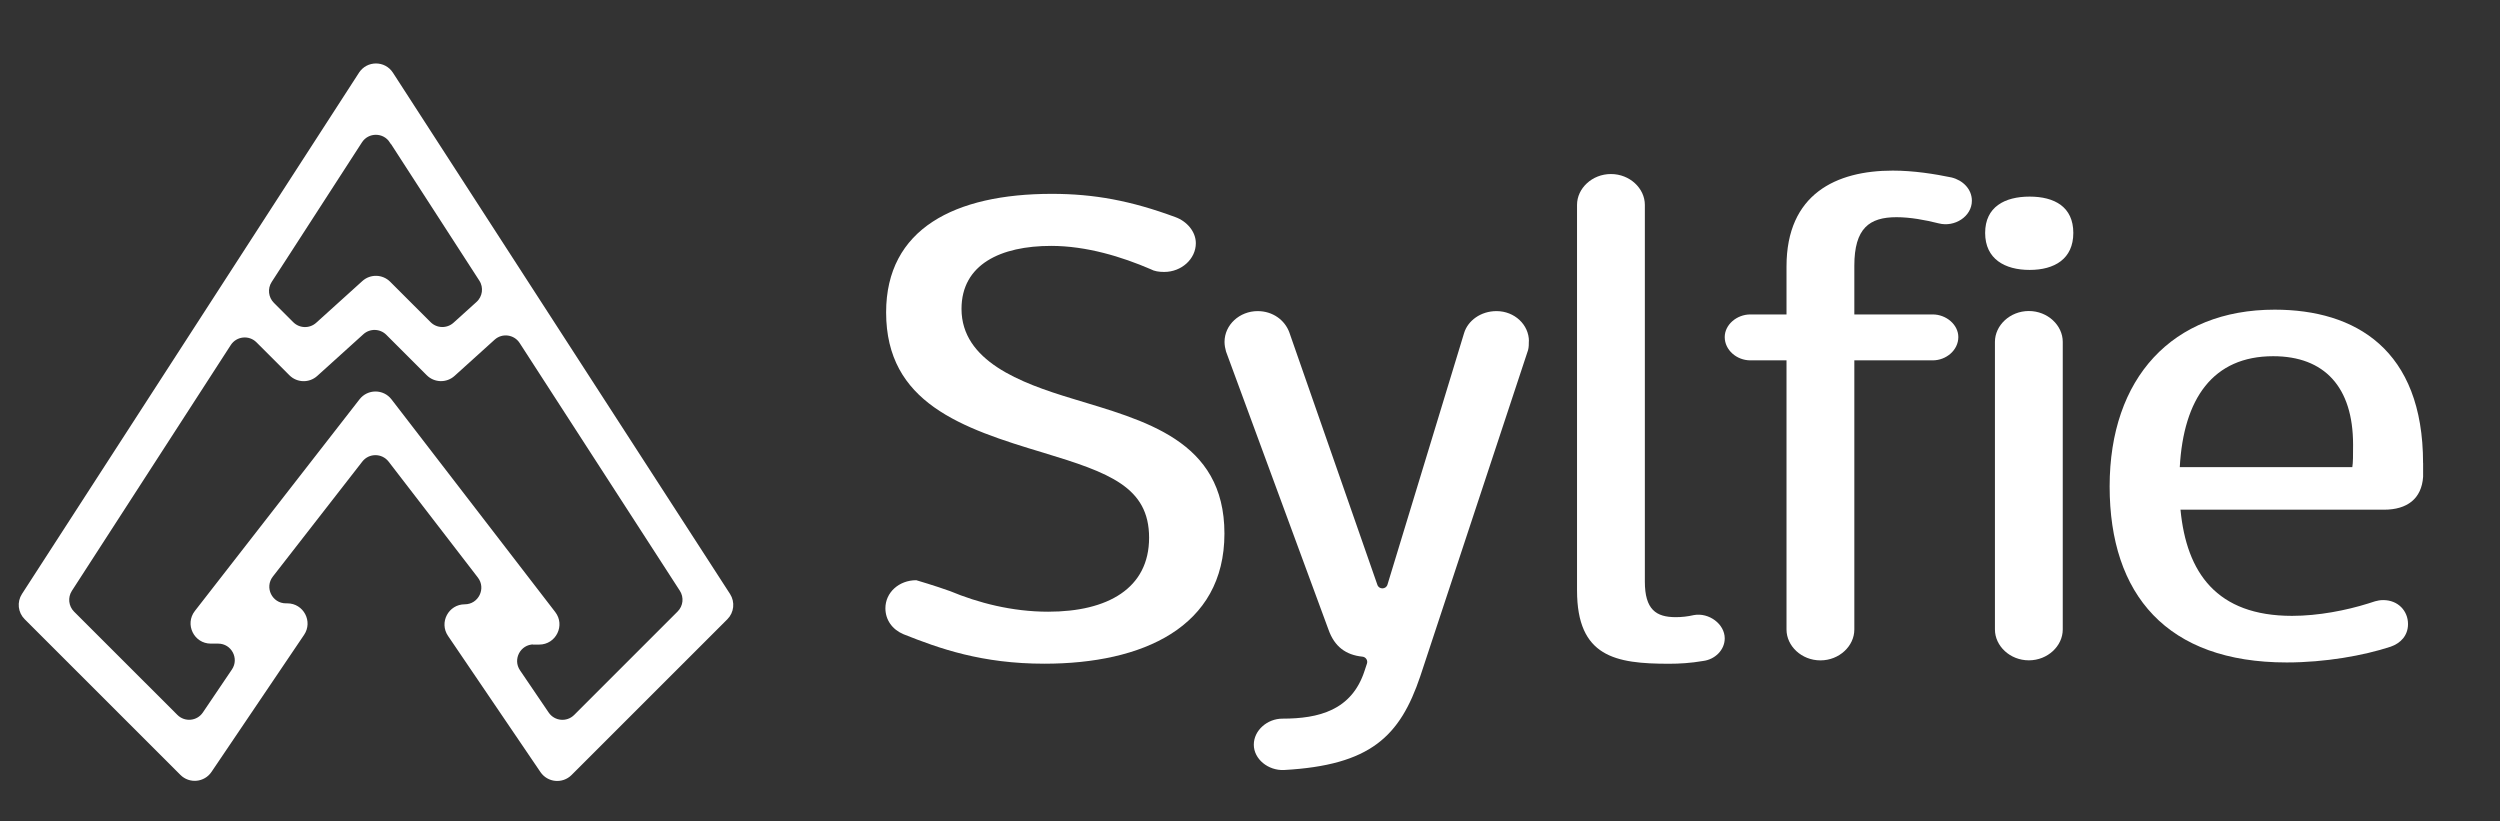 <?xml version="1.0" encoding="UTF-8"?>
<svg id="Layer_1" data-name="Layer 1" xmlns="http://www.w3.org/2000/svg" viewBox="0 0 518.3 170.22">
  <rect x="0" y="0" width="518.3" height="170.22" fill="#333333" stroke="none"/>
  <defs>
    <style>
      .cls-1, .cls-2 {
        fill: #ffff;
      }

      .cls-2 {
        stroke: #ffff;
        stroke-miterlimit: 10;
        stroke-width: .75px;
      }
    </style>
  </defs>
  <path class="cls-2" d="M74.74,15.28L4.87,123.34c-.98,1.51-.77,3.5.51,4.77l32.29,32.28c1.7,1.7,4.52,1.42,5.86-.56l19.2-28.42c1.71-2.53-.1-5.95-3.16-5.95h-.29c-3.18,0-4.96-3.65-3.01-6.16l18.55-23.84c1.53-1.97,4.51-1.96,6.04.01l18.51,24.04c1.93,2.51.14,6.15-3.02,6.15h0c-3.06,0-4.88,3.43-3.16,5.96l19.17,28.24c1.35,1.98,4.16,2.25,5.86.56l32.31-32.3c1.27-1.27,1.48-3.26.51-4.77L81.15,15.28c-1.5-2.33-4.91-2.33-6.41,0ZM81.15,29.3l18.54,28.68c1.02,1.57.74,3.65-.65,4.9l-4.77,4.31c-1.51,1.36-3.82,1.3-5.26-.13l-8.38-8.38c-1.44-1.44-3.75-1.5-5.26-.13l-9.57,8.65c-1.51,1.36-3.82,1.3-5.26-.13l-4.03-4.03c-1.27-1.27-1.48-3.26-.51-4.77l18.72-28.95c1.5-2.33,4.91-2.33,6.41,0ZM110.69,133.26h1.1c3.17,0,4.96-3.64,3.02-6.15l-33.94-44.08c-1.52-1.98-4.5-1.99-6.04-.01l-34.14,43.88c-1.95,2.51-.16,6.16,3.01,6.16h1.53c3.06,0,4.87,3.42,3.16,5.95l-6.02,8.91c-1.34,1.99-4.16,2.26-5.86.56l-21.42-21.41c-1.27-1.27-1.48-3.26-.51-4.77l32.95-50.97c1.32-2.04,4.19-2.34,5.9-.63l6.83,6.83c1.44,1.44,3.75,1.5,5.26.13l9.57-8.65c1.51-1.36,3.82-1.3,5.26.13l8.38,8.38c1.44,1.44,3.75,1.5,5.26.13l8.3-7.5c1.74-1.58,4.49-1.21,5.76.76l33.21,51.36c.98,1.51.77,3.5-.51,4.77l-21.45,21.45c-1.69,1.69-4.51,1.43-5.86-.56l-5.94-8.75c-1.72-2.53.09-5.96,3.16-5.96Z"/>
  <path class="cls-1" d="M183.56,126.11c0-3.27,2.81-5.82,6.4-5.82,0,0,3.9,1.14,7.03,2.27,5.78,2.41,12.81,4.26,20.31,4.26,12.34,0,20.93-4.83,20.93-15.34s-8.28-13.49-21.87-17.61c-17.03-5.11-32.65-10.37-32.65-29.11,0-17.32,14.22-24.57,34.37-24.57,8.75,0,16.4,1.42,25.62,4.83,2.34.85,4.22,2.98,4.22,5.4,0,3.27-2.97,5.96-6.56,5.96-1.09,0-2.03-.14-2.81-.57-5.94-2.56-13.28-4.83-20.62-4.83-10.47,0-18.59,3.83-18.59,13.06,0,10.79,12.18,15.34,22.96,18.6,14.84,4.54,31.55,8.52,31.55,27.98s-17.03,26.98-37.33,26.98c-12.96,0-21.71-3.12-29.21-6.11-2.34-.99-3.75-2.98-3.75-5.4Z"/>
  <path class="cls-1" d="M316.96,70.73c0,.57,0,1.28-.16,1.85l-22.34,67.6c-4.22,12.5-10.31,18.46-28.27,19.46-3.28.14-6.25-2.27-6.25-5.25s2.81-5.4,5.94-5.4c7.5,0,14.37-1.7,17.03-9.94l.49-1.48c.22-.67-.24-1.36-.94-1.43-3.45-.35-5.8-2.09-7.04-5.61l-21.24-57.65c-.16-.57-.31-1.28-.31-1.99,0-3.55,3.12-6.39,6.87-6.39,3.12,0,5.62,1.85,6.56,4.4l18.26,52.35c.35,1,1.78.97,2.09-.04l15.89-52.17c.78-2.56,3.44-4.54,6.72-4.54,3.75,0,6.72,2.84,6.72,6.25Z"/>
  <path class="cls-1" d="M326.95,122.42V42.47c0-3.41,3.12-6.39,7.03-6.39s7.03,2.98,7.03,6.39v78.1c0,5.82,2.34,7.38,6.41,7.38,1.25,0,2.5-.14,3.75-.43,3.12-.57,6.4,1.85,6.4,4.83,0,2.41-2.03,4.4-4.53,4.69-2.5.43-4.84.57-7.03.57-11.09,0-19.06-1.42-19.06-15.2Z"/>
  <path class="cls-1" d="M384.44,55.11v10.08h16.25c2.81,0,5.31,2.13,5.31,4.69,0,2.7-2.5,4.83-5.31,4.83h-16.25v55.81c0,3.41-3.12,6.39-7.03,6.39s-7.03-2.98-7.03-6.39v-55.81h-7.5c-2.81,0-5.31-2.13-5.31-4.83,0-2.56,2.5-4.69,5.31-4.69h7.5v-9.94c0-15.05,10.31-19.88,22.03-19.88,4.37,0,8.75.71,12.18,1.42,2.34.57,4.22,2.41,4.22,4.83,0,3.27-3.59,5.54-6.87,4.69-2.81-.71-5.94-1.28-8.75-1.28-5.62,0-8.75,2.27-8.75,10.08Z"/>
  <path class="cls-1" d="M420.78,55.96c-5.15,0-9.22-2.27-9.22-7.67s4.06-7.53,9.22-7.53,9.06,2.13,9.06,7.53-3.91,7.67-9.06,7.67ZM427.65,130.51v-59.64c0-3.41-3.12-6.39-7.03-6.39s-7.03,2.98-7.03,6.39v59.64c0,3.41,3.12,6.39,7.03,6.39s7.03-2.98,7.03-6.39Z"/>
  <path class="cls-1" d="M502.36,96.01v2.84c-.31,4.54-3.28,6.82-8.12,6.82h-42.18c1.25,13.07,7.5,22.01,23.12,22.01,5.47,0,11.25-1.14,15.78-2.56.94-.28,1.87-.71,3.12-.71,3.12,0,5.15,2.27,5.15,4.97,0,2.41-1.56,3.98-3.59,4.69-5.62,1.85-13.59,3.27-21.56,3.27-24.84,0-36.71-14.06-36.71-36.5s12.97-36.64,34.21-36.64c16.72,0,30.77,8.24,30.77,31.81ZM487.84,92.17c0-11.93-5.94-18.32-16.56-18.32-12.5,0-18.59,8.8-19.37,23h35.77c.16-.85.16-2.56.16-4.69Z"/>
</svg>
